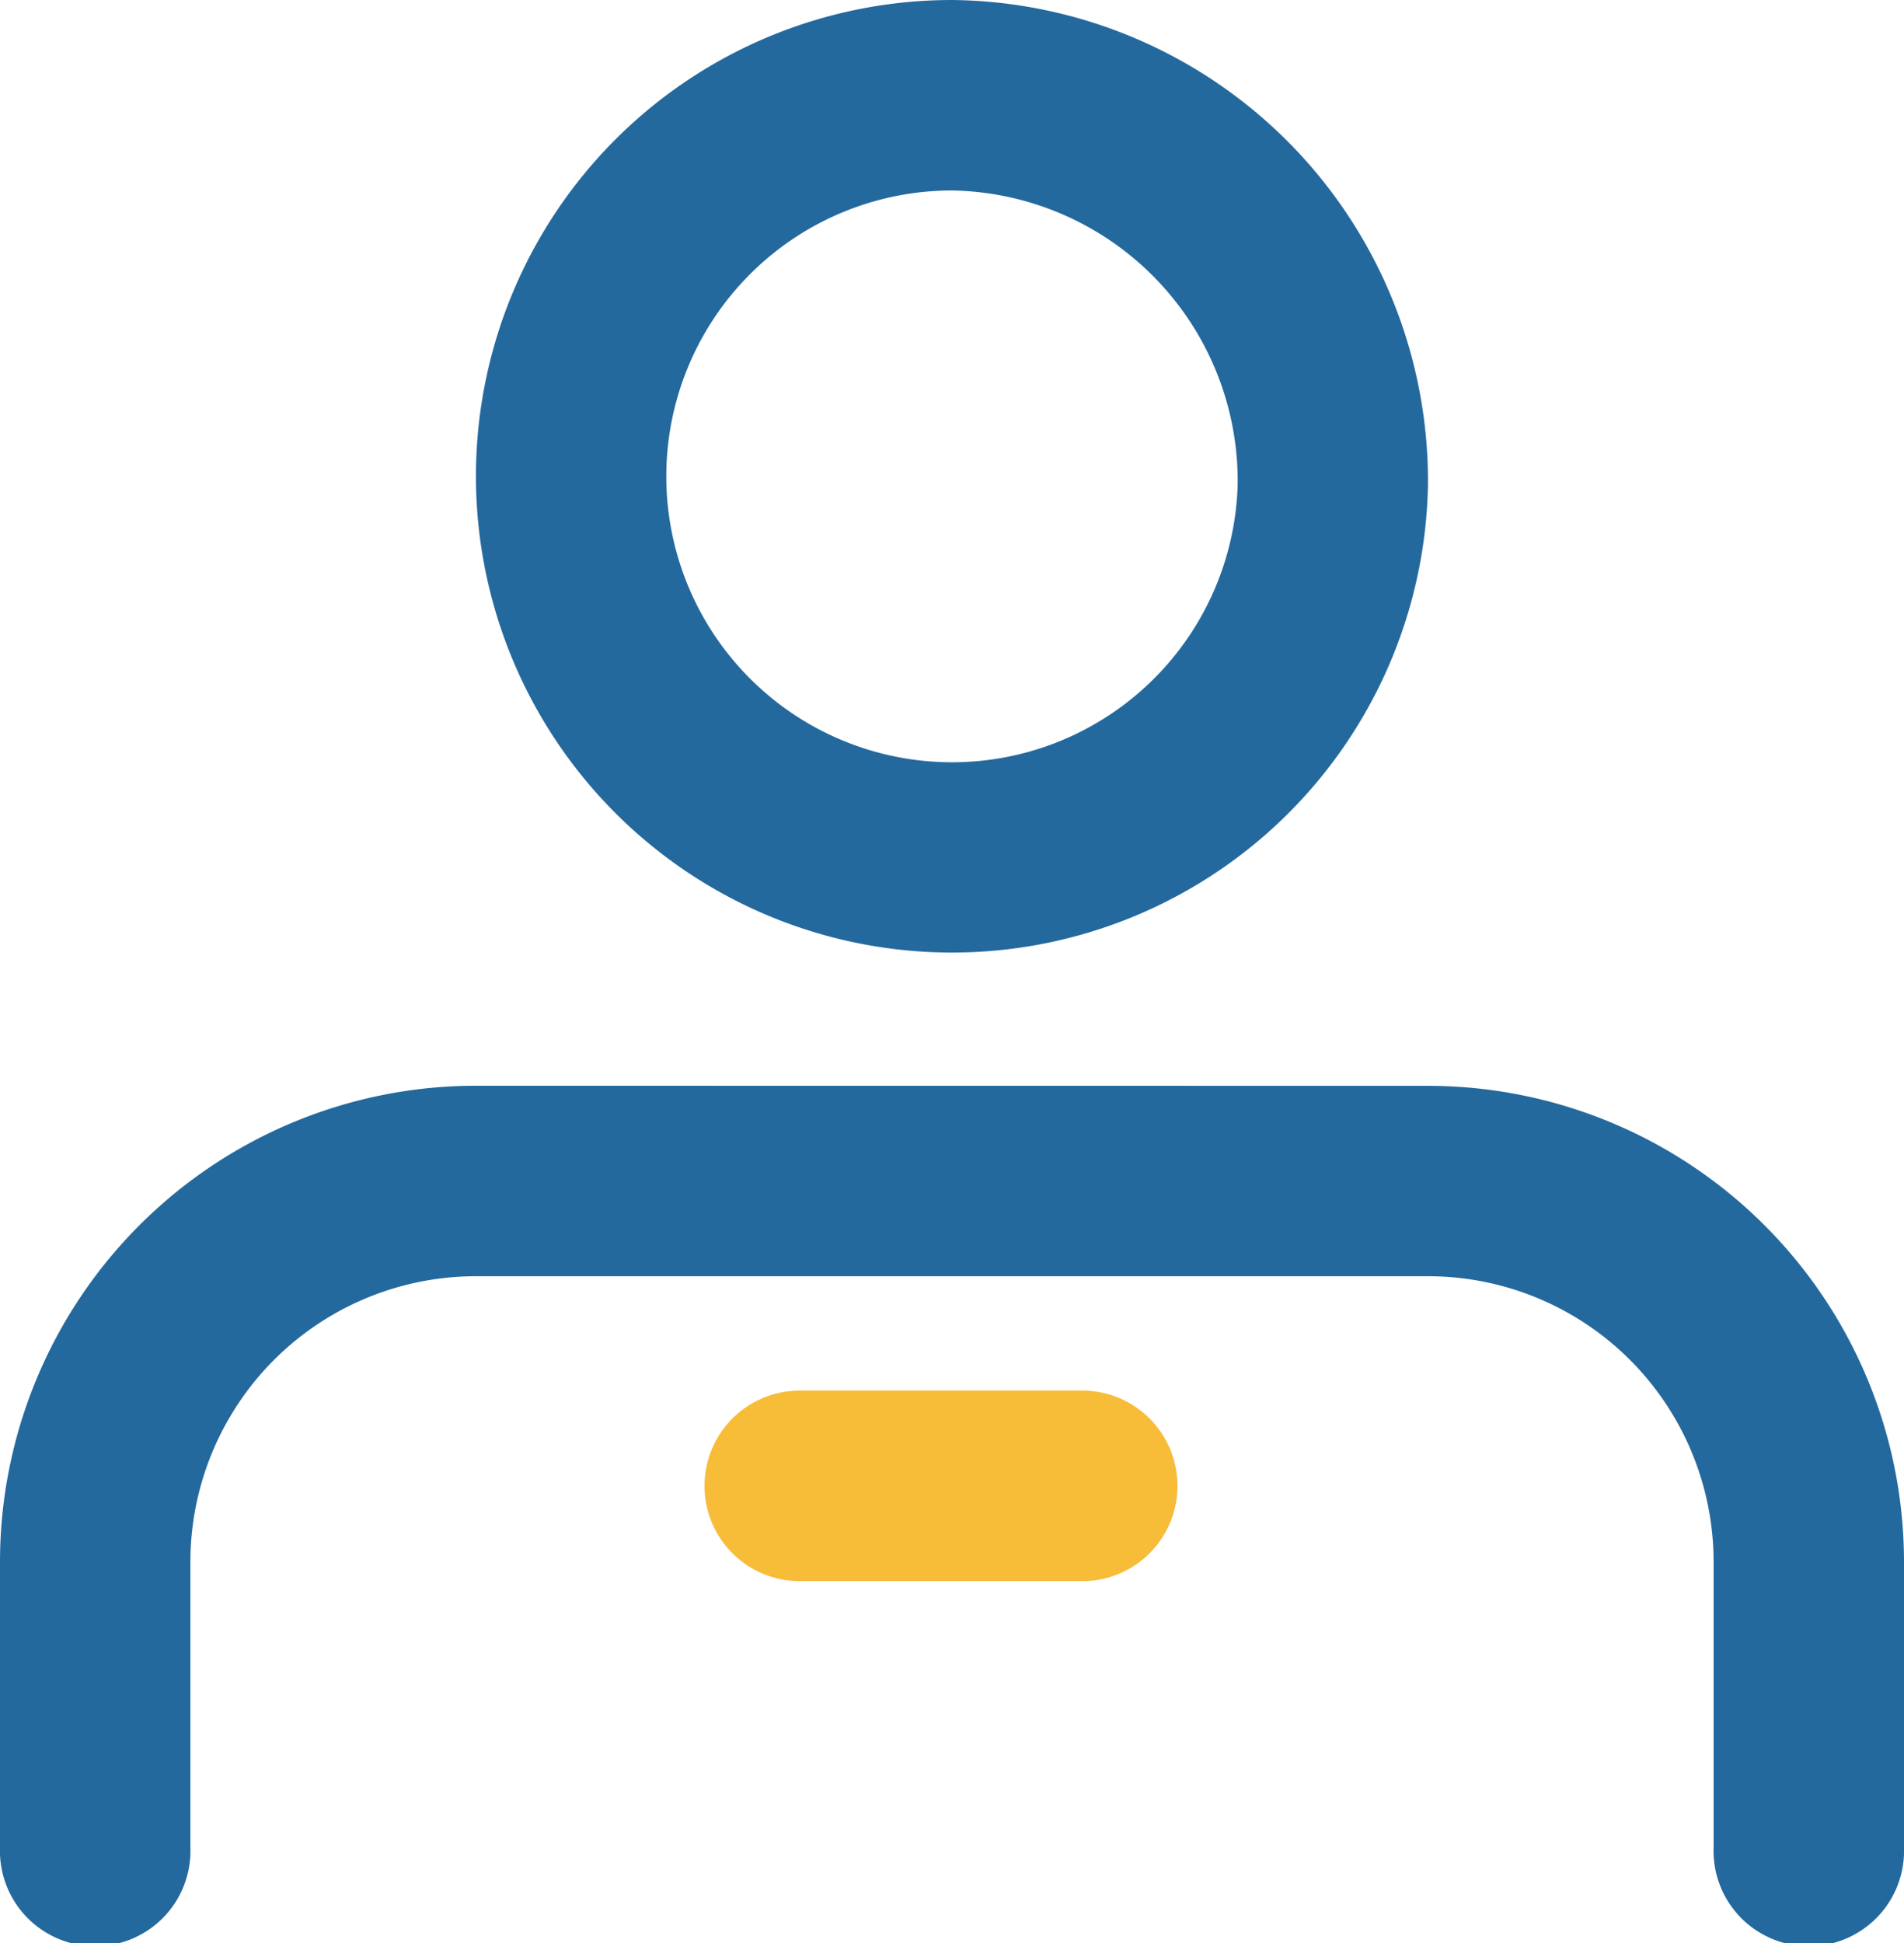 <svg xmlns="http://www.w3.org/2000/svg" width="18.75" height="19.125" viewBox="0 0 18.75 19.125">
  <g id="profile_1" data-name="profile 1" transform="translate(-304.75 -18.438)">
    <path id="Vector_8" d="M318.812,23.219a4.688,4.688,0,1,1-4.687-4.781A4.735,4.735,0,0,1,318.812,23.219Zm-1.874,0a2.814,2.814,0,1,1-2.813-2.906A2.861,2.861,0,0,1,316.938,23.219Z" fill="#24699e" fill-rule="evenodd"/>
    <path id="Vector_9" d="M309.438,29.125a4.688,4.688,0,0,0-4.688,4.688v2.813a.938.938,0,1,0,1.875,0V33.813A2.812,2.812,0,0,1,309.438,31h9.374a2.812,2.812,0,0,1,2.813,2.813v2.813a.938.938,0,1,0,1.875,0V33.813a4.688,4.688,0,0,0-4.688-4.687Z" fill="#24699e"/>
    <path id="Vector_10" d="M311.688,33.063a.937.937,0,0,1,.937-.937h2.813a.938.938,0,0,1,0,1.875h-2.813A.937.937,0,0,1,311.688,33.063Z" fill="#f7bc38" fill-rule="evenodd"/>
  </g>
</svg>
